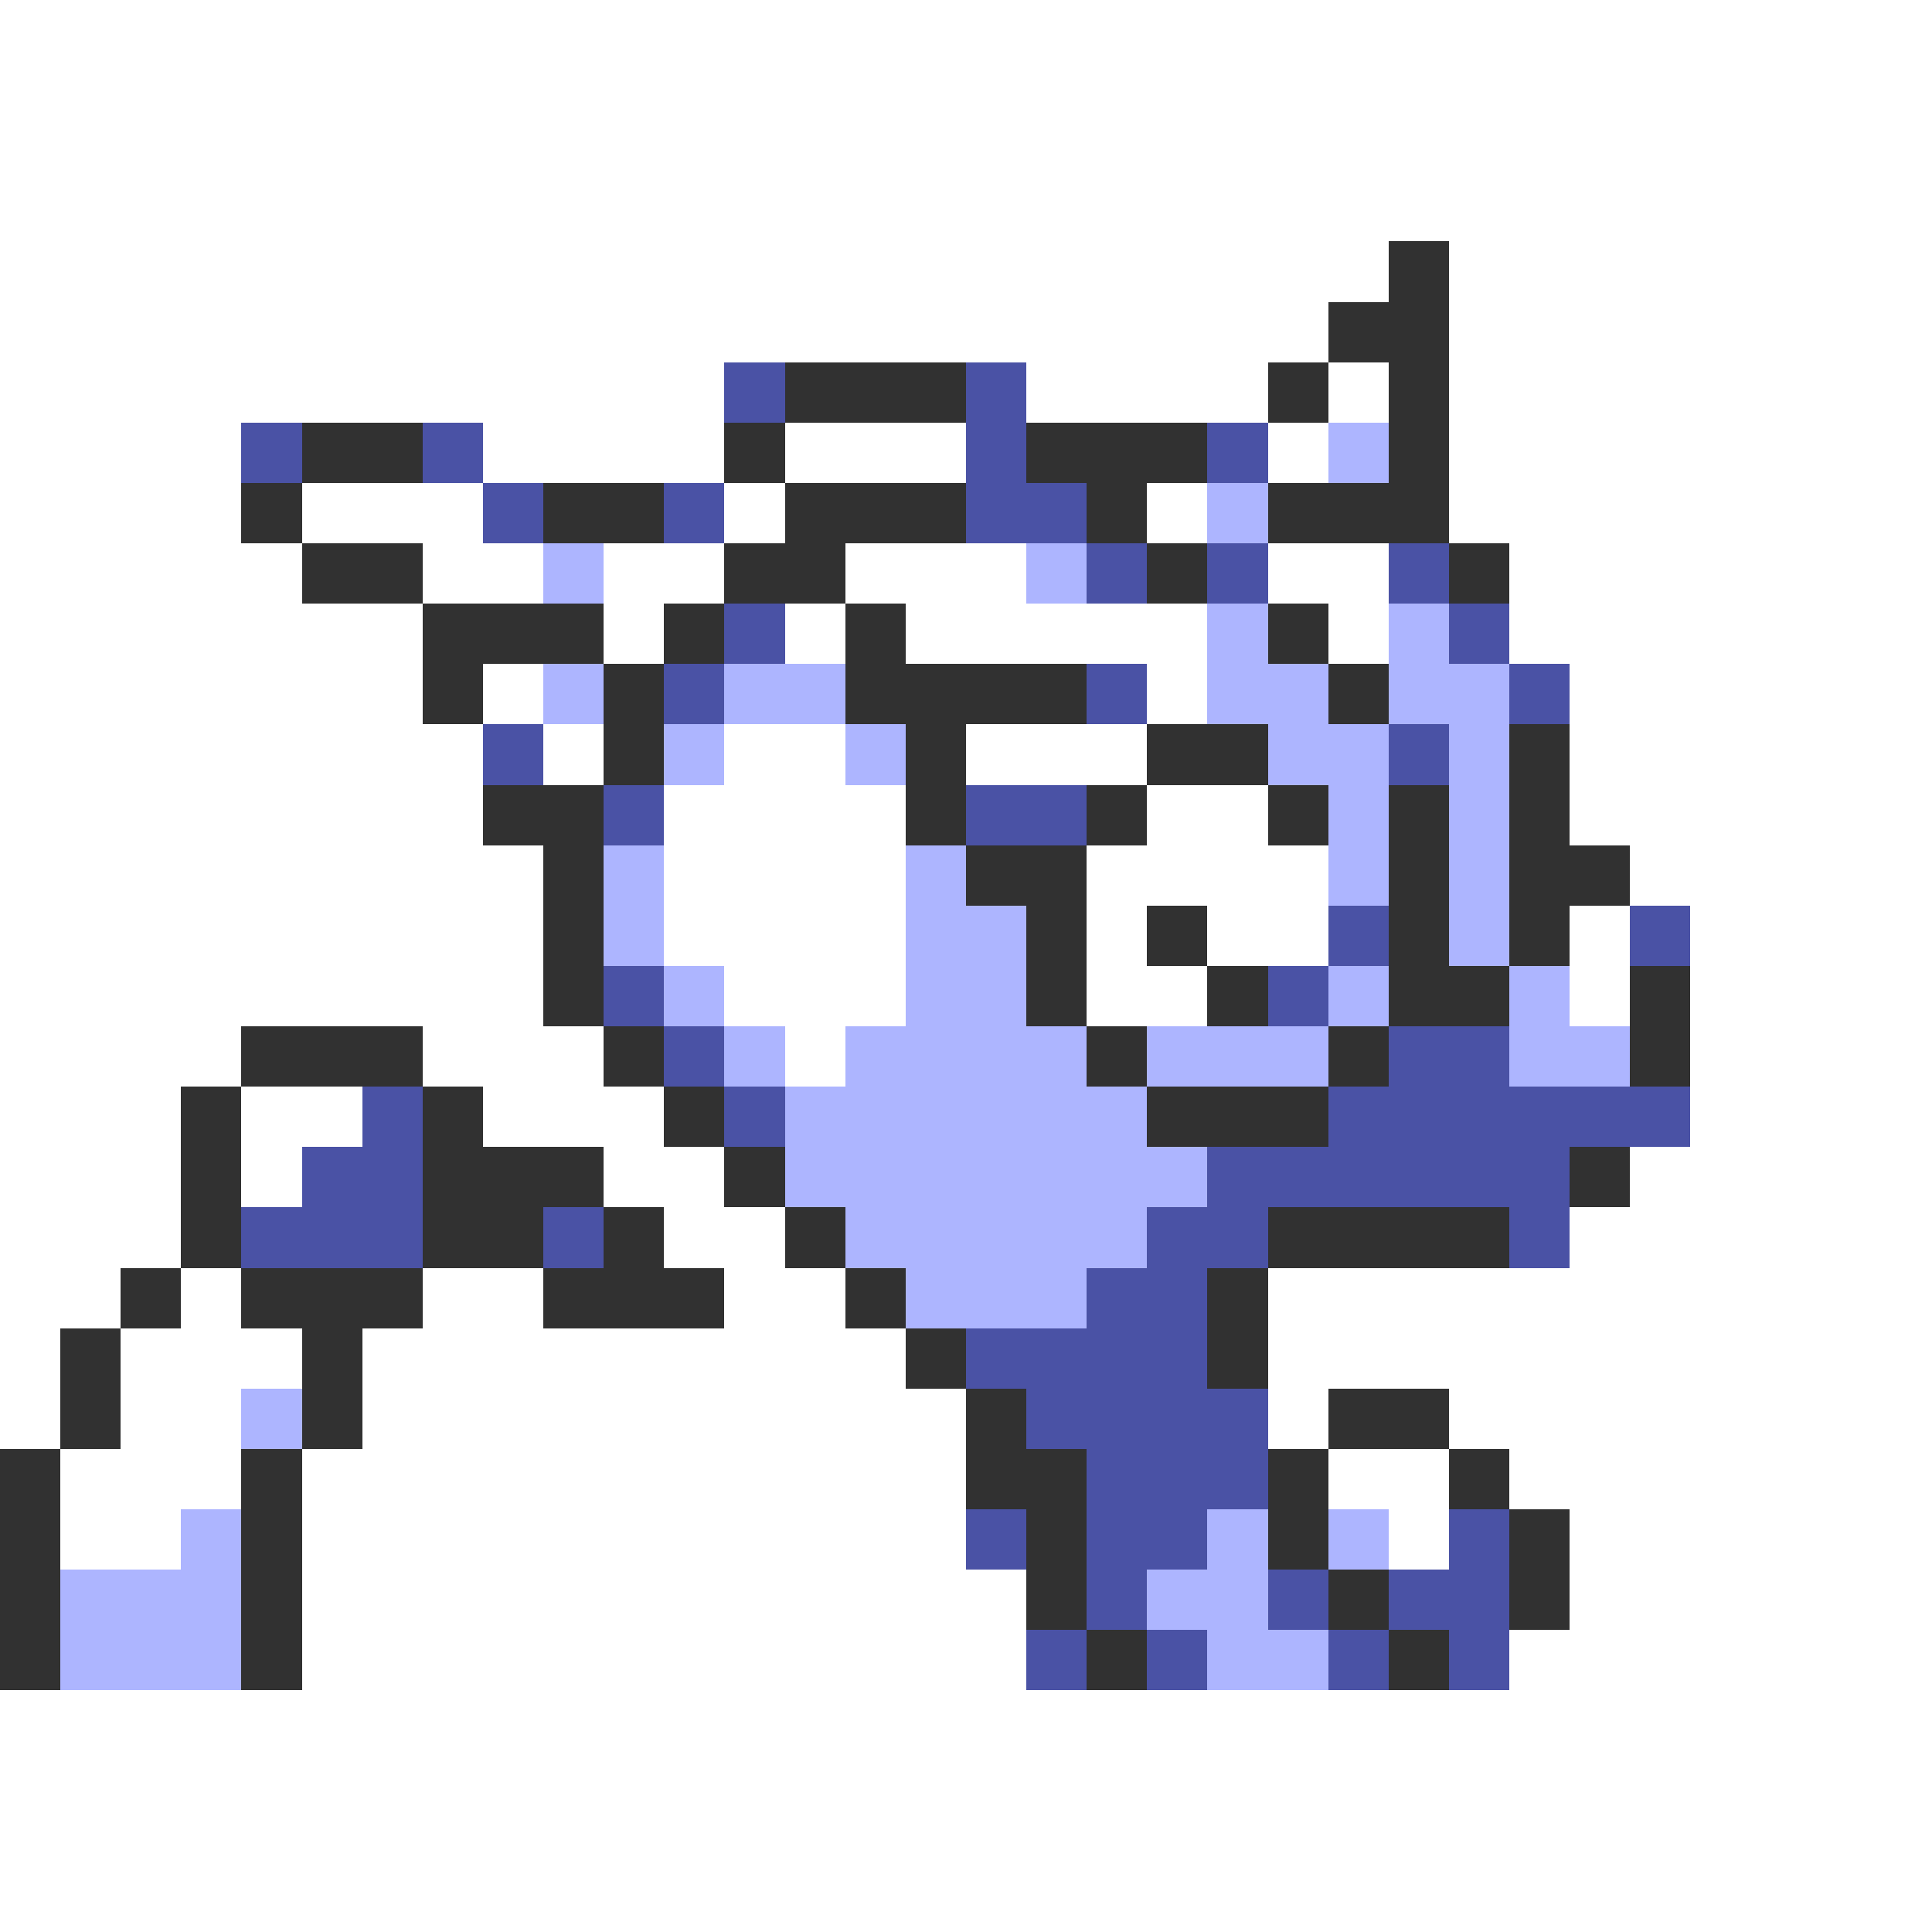 <svg xmlns="http://www.w3.org/2000/svg" viewBox="0 -0.5 32 32" shape-rendering="crispEdges">
<rect x="0" y="-0.5" width="32" height="32" fill="#808080" stroke="none"/>
<path stroke="#ffffff" d="M0 0h32M0 1h32M0 2h32M0 3h32M0 4h23M24 4h8M0 5h22M24 5h8M0 6h12M17 6h4M22 6h1M24 6h8M0 7h4M8 7h4M13 7h3M21 7h1M24 7h8M0 8h4M5 8h3M12 8h1M19 8h1M24 8h8M0 9h5M7 9h2M10 9h2M14 9h3M21 9h2M25 9h7M0 10h7M10 10h1M13 10h1M15 10h5M22 10h1M25 10h7M0 11h7M8 11h1M19 11h1M26 11h6M0 12h8M9 12h1M12 12h2M16 12h3M26 12h6M0 13h8M11 13h4M19 13h2M26 13h6M0 14h9M11 14h4M18 14h4M27 14h5M0 15h9M11 15h4M18 15h1M20 15h2M26 15h1M28 15h4M0 16h9M12 16h3M18 16h2M26 16h1M28 16h4M0 17h4M7 17h3M13 17h1M28 17h4M0 18h3M4 18h2M8 18h3M28 18h4M0 19h3M4 19h1M10 19h2M27 19h5M0 20h3M11 20h2M26 20h6M0 21h2M3 21h1M7 21h2M12 21h2M21 21h11M0 22h1M2 22h3M6 22h9M21 22h11M0 23h1M2 23h2M6 23h10M21 23h1M24 23h8M1 24h3M5 24h11M22 24h2M25 24h7M1 25h2M5 25h11M23 25h1M26 25h6M5 26h12M26 26h6M5 27h12M25 27h7M0 28h32M0 29h32M0 30h32M0 31h32" />
<path stroke="#313131" d="M23 4h1M22 5h2M13 6h3M21 6h1M23 6h1M5 7h2M12 7h1M17 7h3M23 7h1M4 8h1M9 8h2M13 8h3M18 8h1M21 8h3M5 9h2M12 9h2M19 9h1M24 9h1M7 10h3M11 10h1M14 10h1M21 10h1M7 11h1M10 11h1M14 11h4M22 11h1M10 12h1M15 12h1M19 12h2M25 12h1M8 13h2M15 13h1M18 13h1M21 13h1M23 13h1M25 13h1M9 14h1M16 14h2M23 14h1M25 14h2M9 15h1M17 15h1M19 15h1M23 15h1M25 15h1M9 16h1M17 16h1M20 16h1M23 16h2M27 16h1M4 17h3M10 17h1M18 17h1M22 17h1M27 17h1M3 18h1M7 18h1M11 18h1M19 18h3M3 19h1M7 19h3M12 19h1M26 19h1M3 20h1M7 20h2M10 20h1M13 20h1M21 20h4M2 21h1M4 21h3M9 21h3M14 21h1M20 21h1M1 22h1M5 22h1M15 22h1M20 22h1M1 23h1M5 23h1M16 23h1M22 23h2M0 24h1M4 24h1M16 24h2M21 24h1M24 24h1M0 25h1M4 25h1M17 25h1M21 25h1M25 25h1M0 26h1M4 26h1M17 26h1M22 26h1M25 26h1M0 27h1M4 27h1M18 27h1M23 27h1" />
<path stroke="#4a52a5" d="M12 6h1M16 6h1M4 7h1M7 7h1M16 7h1M20 7h1M8 8h1M11 8h1M16 8h2M18 9h1M20 9h1M23 9h1M12 10h1M24 10h1M11 11h1M18 11h1M25 11h1M8 12h1M23 12h1M10 13h1M16 13h2M22 15h1M27 15h1M10 16h1M21 16h1M11 17h1M23 17h2M6 18h1M12 18h1M22 18h6M5 19h2M20 19h6M4 20h3M9 20h1M19 20h2M25 20h1M18 21h2M16 22h4M17 23h4M18 24h3M16 25h1M18 25h2M24 25h1M18 26h1M21 26h1M23 26h2M17 27h1M19 27h1M22 27h1M24 27h1" />
<path stroke="#adb5ff" d="M22 7h1M20 8h1M9 9h1M17 9h1M20 10h1M23 10h1M9 11h1M12 11h2M20 11h2M23 11h2M11 12h1M14 12h1M21 12h2M24 12h1M22 13h1M24 13h1M10 14h1M15 14h1M22 14h1M24 14h1M10 15h1M15 15h2M24 15h1M11 16h1M15 16h2M22 16h1M25 16h1M12 17h1M14 17h4M19 17h3M25 17h2M13 18h6M13 19h7M14 20h5M15 21h3M4 23h1M3 25h1M20 25h1M22 25h1M1 26h3M19 26h2M1 27h3M20 27h2" />
</svg>